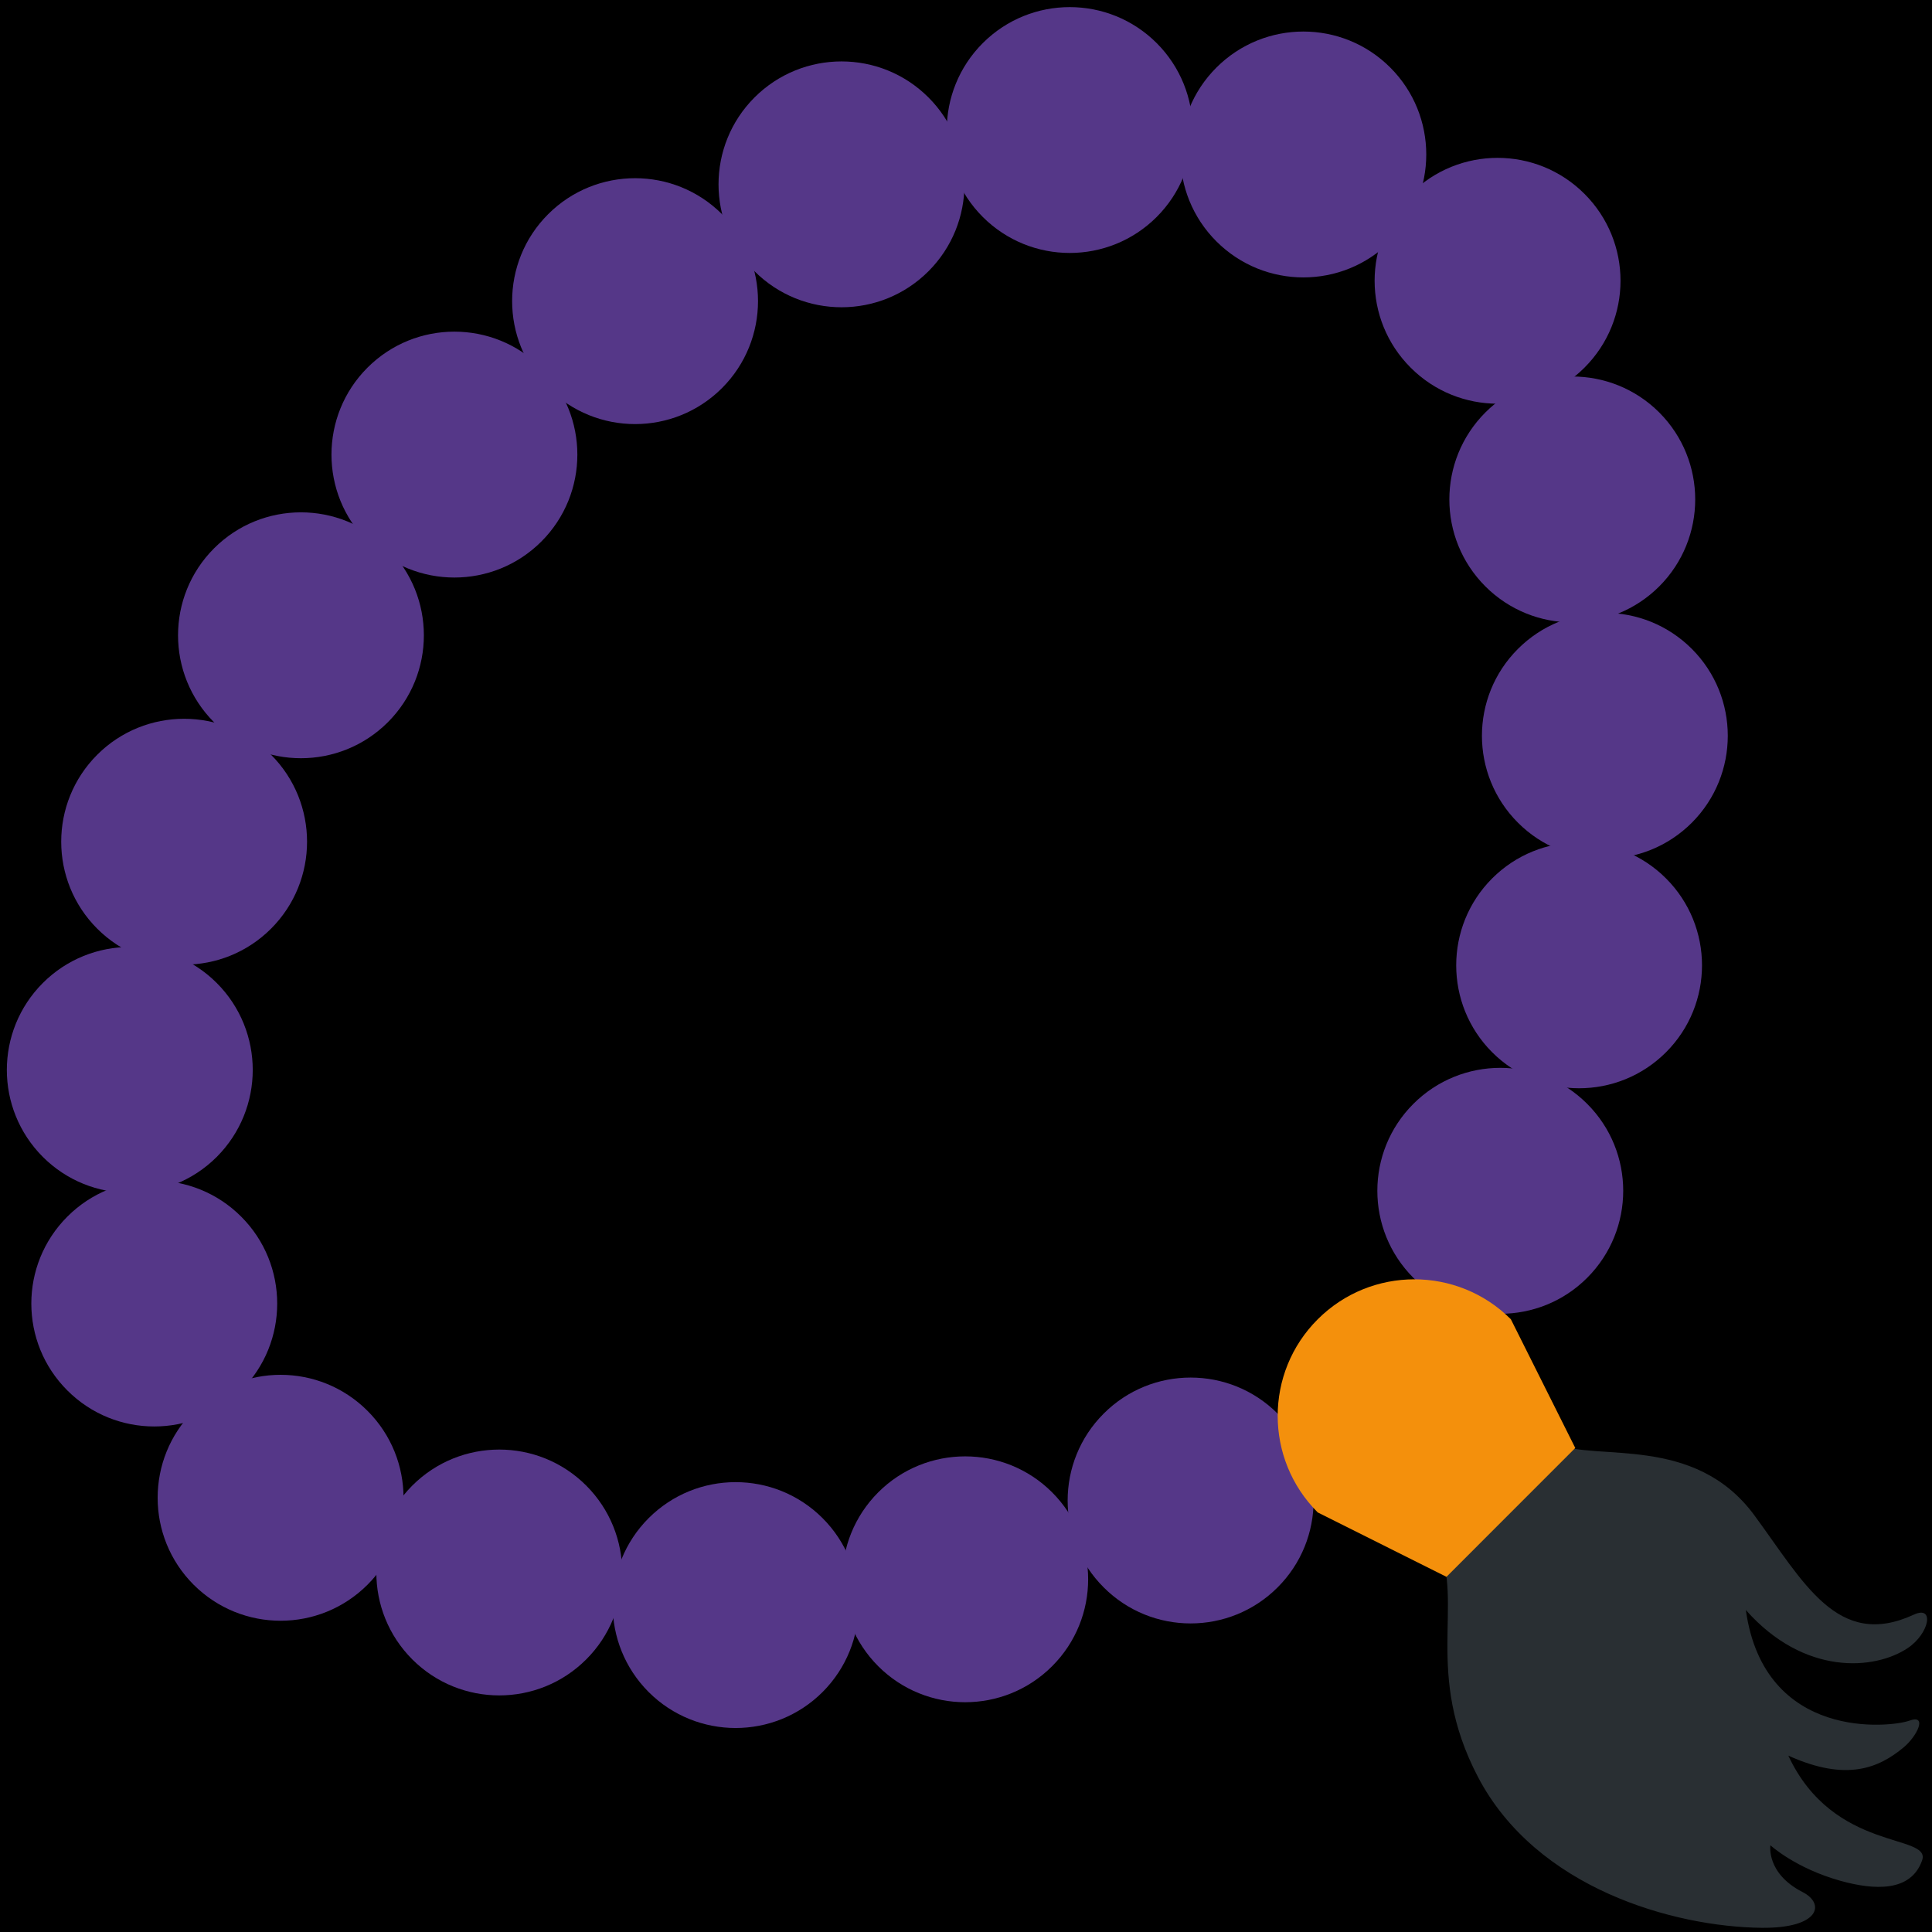 <?xml version="1.0" encoding="UTF-8" standalone="no"?><svg xmlns:dc="http://purl.org/dc/elements/1.1/" xmlns:cc="http://creativecommons.org/ns#" xmlns:rdf="http://www.w3.org/1999/02/22-rdf-syntax-ns#" xmlns:svg="http://www.w3.org/2000/svg" xmlns="http://www.w3.org/2000/svg" viewBox="0 0 45 45" style="enable-background:new 0 0 45 45;" xml:space="preserve" version="1.1" id="svg2"><rect width="100%" height="100%" fill="black"/><defs id="defs6"><clipPath id="clipPath16" clipPathUnits="userSpaceOnUse"><path id="path18" d="M 0,36 36,36 36,0 0,0 0,36 Z"/></clipPath></defs><g transform="matrix(1.25,0,0,-1.25,0,45)" id="g10"><g id="g12"><g clip-path="url(#clipPath16)" id="g14"><g transform="translate(26.797,7.219)" id="g20"><path id="path22" style="fill:#292f33;fill-opacity:1;fill-rule:nonzero;stroke:none" d="m 0,0 c 0.484,-1.109 -0.268,-2.391 0.739,-4.323 1.088,-2.087 3.654,-2.801 5.292,-2.818 1.078,-0.01 1.189,0.448 0.759,0.667 -0.681,0.349 -0.598,0.871 -0.598,0.871 0,0 0.464,-0.428 1.308,-0.663 0.621,-0.172 1.307,-0.215 1.518,0.379 0.181,0.51 -1.648,0.142 -2.492,1.954 1.092,-0.494 1.693,-0.223 2.146,0.152 0.257,0.213 0.453,0.625 0.109,0.5 -0.343,-0.125 -2.703,-0.391 -3.047,2.062 1.088,-1.231 2.403,-1.122 3.019,-0.708 0.403,0.271 0.503,0.803 0.11,0.621 C 7.441,-1.962 6.812,-0.7 5.889,0.551 4.775,2.058 2.953,1.547 2.203,1.875 1.927,1.996 0,0 0,0"/></g><g transform="translate(10.087,29.149)" id="g24"><path id="path26" style="fill:#553788;fill-opacity:1;fill-rule:nonzero;stroke:none" d="m 0,0 c 0.895,-0.895 0.895,-2.345 0,-3.24 -0.895,-0.894 -2.345,-0.894 -3.24,0 -0.894,0.895 -0.894,2.345 0,3.24 0.895,0.895 2.345,0.895 3.24,0"/></g><g transform="translate(7.227,25.782)" id="g28"><path id="path30" style="fill:#553788;fill-opacity:1;fill-rule:nonzero;stroke:none" d="m 0,0 c 0.895,-0.895 0.895,-2.345 0,-3.24 -0.895,-0.894 -2.345,-0.894 -3.239,0 -0.894,0.895 -0.894,2.345 0,3.24 0.894,0.895 2.344,0.895 3.239,0"/></g><g transform="translate(5.051,21.936)" id="g32"><path id="path34" style="fill:#553788;fill-opacity:1;fill-rule:nonzero;stroke:none" d="m 0,0 c 0.894,-0.895 0.894,-2.345 0,-3.24 -0.895,-0.895 -2.345,-0.895 -3.24,0 -0.894,0.895 -0.894,2.345 0,3.24 0.895,0.894 2.345,0.894 3.24,0"/></g><g transform="translate(4.039,17.683)" id="g36"><path id="path38" style="fill:#553788;fill-opacity:1;fill-rule:nonzero;stroke:none" d="m 0,0 c 0.894,-0.895 0.894,-2.344 0,-3.24 -0.895,-0.894 -2.346,-0.894 -3.241,0 -0.894,0.896 -0.894,2.345 0,3.24 0.895,0.895 2.346,0.895 3.241,0"/></g><g transform="translate(4.494,13.33)" id="g40"><path id="path42" style="fill:#553788;fill-opacity:1;fill-rule:nonzero;stroke:none" d="m 0,0 c 0.895,-0.895 0.895,-2.346 0,-3.239 -0.894,-0.895 -2.345,-0.895 -3.239,0 -0.895,0.893 -0.895,2.344 0,3.239 0.894,0.895 2.345,0.895 3.239,0"/></g><g transform="translate(6.848,9.711)" id="g44"><path id="path46" style="fill:#553788;fill-opacity:1;fill-rule:nonzero;stroke:none" d="m 0,0 c 0.895,-0.895 0.895,-2.346 0,-3.24 -0.895,-0.895 -2.344,-0.895 -3.24,0 -0.894,0.894 -0.894,2.345 0,3.24 0.896,0.895 2.345,0.895 3.24,0"/></g><g transform="translate(10.923,8.319)" id="g48"><path id="path50" style="fill:#553788;fill-opacity:1;fill-rule:nonzero;stroke:none" d="m 0,0 c 0.895,-0.896 0.895,-2.346 0,-3.24 -0.895,-0.894 -2.345,-0.894 -3.24,0 -0.894,0.894 -0.894,2.344 0,3.24 0.895,0.894 2.345,0.894 3.24,0"/></g><g transform="translate(15.327,7.712)" id="g52"><path id="path54" style="fill:#553788;fill-opacity:1;fill-rule:nonzero;stroke:none" d="m 0,0 c 0.895,-0.895 0.895,-2.346 0,-3.241 -0.895,-0.893 -2.345,-0.893 -3.24,0 -0.894,0.895 -0.894,2.346 0,3.241 0.895,0.894 2.345,0.894 3.24,0"/></g><g transform="translate(19.604,8.193)" id="g56"><path id="path58" style="fill:#553788;fill-opacity:1;fill-rule:nonzero;stroke:none" d="m 0,0 c 0.896,-0.896 0.896,-2.346 0,-3.241 -0.894,-0.894 -2.345,-0.894 -3.239,0 -0.895,0.895 -0.895,2.345 0,3.241 0.894,0.893 2.345,0.893 3.239,0"/></g><g transform="translate(23.806,9.66)" id="g60"><path id="path62" style="fill:#553788;fill-opacity:1;fill-rule:nonzero;stroke:none" d="m 0,0 c 0.895,-0.895 0.895,-2.346 0,-3.239 -0.895,-0.895 -2.346,-0.895 -3.24,0 -0.896,0.893 -0.896,2.344 0,3.239 0.894,0.895 2.345,0.895 3.24,0"/></g><g transform="translate(10.214,28.769)" id="g64"><path id="path66" style="fill:#553788;fill-opacity:1;fill-rule:nonzero;stroke:none" d="m 0,0 c 0.895,-0.895 2.345,-0.895 3.24,0 0.894,0.895 0.894,2.346 0,3.24 C 2.345,4.134 0.895,4.134 0,3.24 -0.895,2.346 -0.895,0.895 0,0"/></g><g transform="translate(14.06,30.945)" id="g68"><path id="path70" style="fill:#553788;fill-opacity:1;fill-rule:nonzero;stroke:none" d="m 0,0 c 0.896,-0.894 2.346,-0.894 3.24,0 0.895,0.895 0.895,2.345 0,3.24 C 2.346,4.134 0.896,4.134 0,3.24 -0.895,2.345 -0.895,0.895 0,0"/></g><g transform="translate(18.313,31.957)" id="g72"><path id="path74" style="fill:#553788;fill-opacity:1;fill-rule:nonzero;stroke:none" d="m 0,0 c 0.895,-0.894 2.345,-0.894 3.24,0 0.894,0.895 0.894,2.345 0,3.24 C 2.345,4.134 0.895,4.134 0,3.24 -0.895,2.345 -0.895,0.895 0,0"/></g><g transform="translate(22.666,31.502)" id="g76"><path id="path78" style="fill:#553788;fill-opacity:1;fill-rule:nonzero;stroke:none" d="m 0,0 c 0.896,-0.895 2.346,-0.895 3.24,0 0.894,0.894 0.894,2.345 0,3.239 C 2.346,4.134 0.896,4.134 0,3.239 -0.895,2.345 -0.895,0.894 0,0"/></g><g transform="translate(26.286,29.149)" id="g80"><path id="path82" style="fill:#553788;fill-opacity:1;fill-rule:nonzero;stroke:none" d="m 0,0 c 0.894,-0.895 2.344,-0.895 3.238,0 0.896,0.895 0.896,2.344 0,3.239 C 2.344,4.133 0.894,4.133 0,3.239 -0.896,2.344 -0.896,0.895 0,0"/></g><g transform="translate(27.677,25.074)" id="g84"><path id="path86" style="fill:#553788;fill-opacity:1;fill-rule:nonzero;stroke:none" d="m 0,0 c 0.895,-0.895 2.346,-0.895 3.241,0 0.893,0.895 0.893,2.344 0,3.24 C 2.346,4.134 0.895,4.134 0,3.24 -0.894,2.344 -0.894,0.895 0,0"/></g><g transform="translate(28.285,20.67)" id="g88"><path id="path90" style="fill:#553788;fill-opacity:1;fill-rule:nonzero;stroke:none" d="m 0,0 c 0.895,-0.895 2.345,-0.895 3.24,0 0.893,0.895 0.893,2.345 0,3.239 C 2.345,4.134 0.895,4.134 0,3.239 -0.895,2.345 -0.895,0.895 0,0"/></g><g transform="translate(27.804,16.393)" id="g92"><path id="path94" style="fill:#553788;fill-opacity:1;fill-rule:nonzero;stroke:none" d="m 0,0 c 0.895,-0.895 2.345,-0.895 3.24,0 0.894,0.894 0.894,2.345 0,3.239 C 2.345,4.134 0.895,4.134 0,3.239 -0.893,2.345 -0.893,0.894 0,0"/></g><g transform="translate(26.336,12.19)" id="g96"><path id="path98" style="fill:#553788;fill-opacity:1;fill-rule:nonzero;stroke:none" d="m 0,0 c 0.895,-0.894 2.346,-0.894 3.239,0 0.895,0.896 0.895,2.347 0,3.241 C 2.346,4.136 0.895,4.136 0,3.241 -0.895,2.347 -0.895,0.896 0,0"/></g><g transform="translate(28.153,11.417)" id="g100"><path id="path102" style="fill:#f4900c;fill-opacity:1;fill-rule:nonzero;stroke:none" d="m 0,0 c -0.993,0.993 -2.605,0.993 -3.599,0 -0.995,-0.993 -0.995,-2.605 0,-3.599 L -1.2,-4.799 1.2,-2.398 0,0 Z"/></g></g></g></g></svg>
